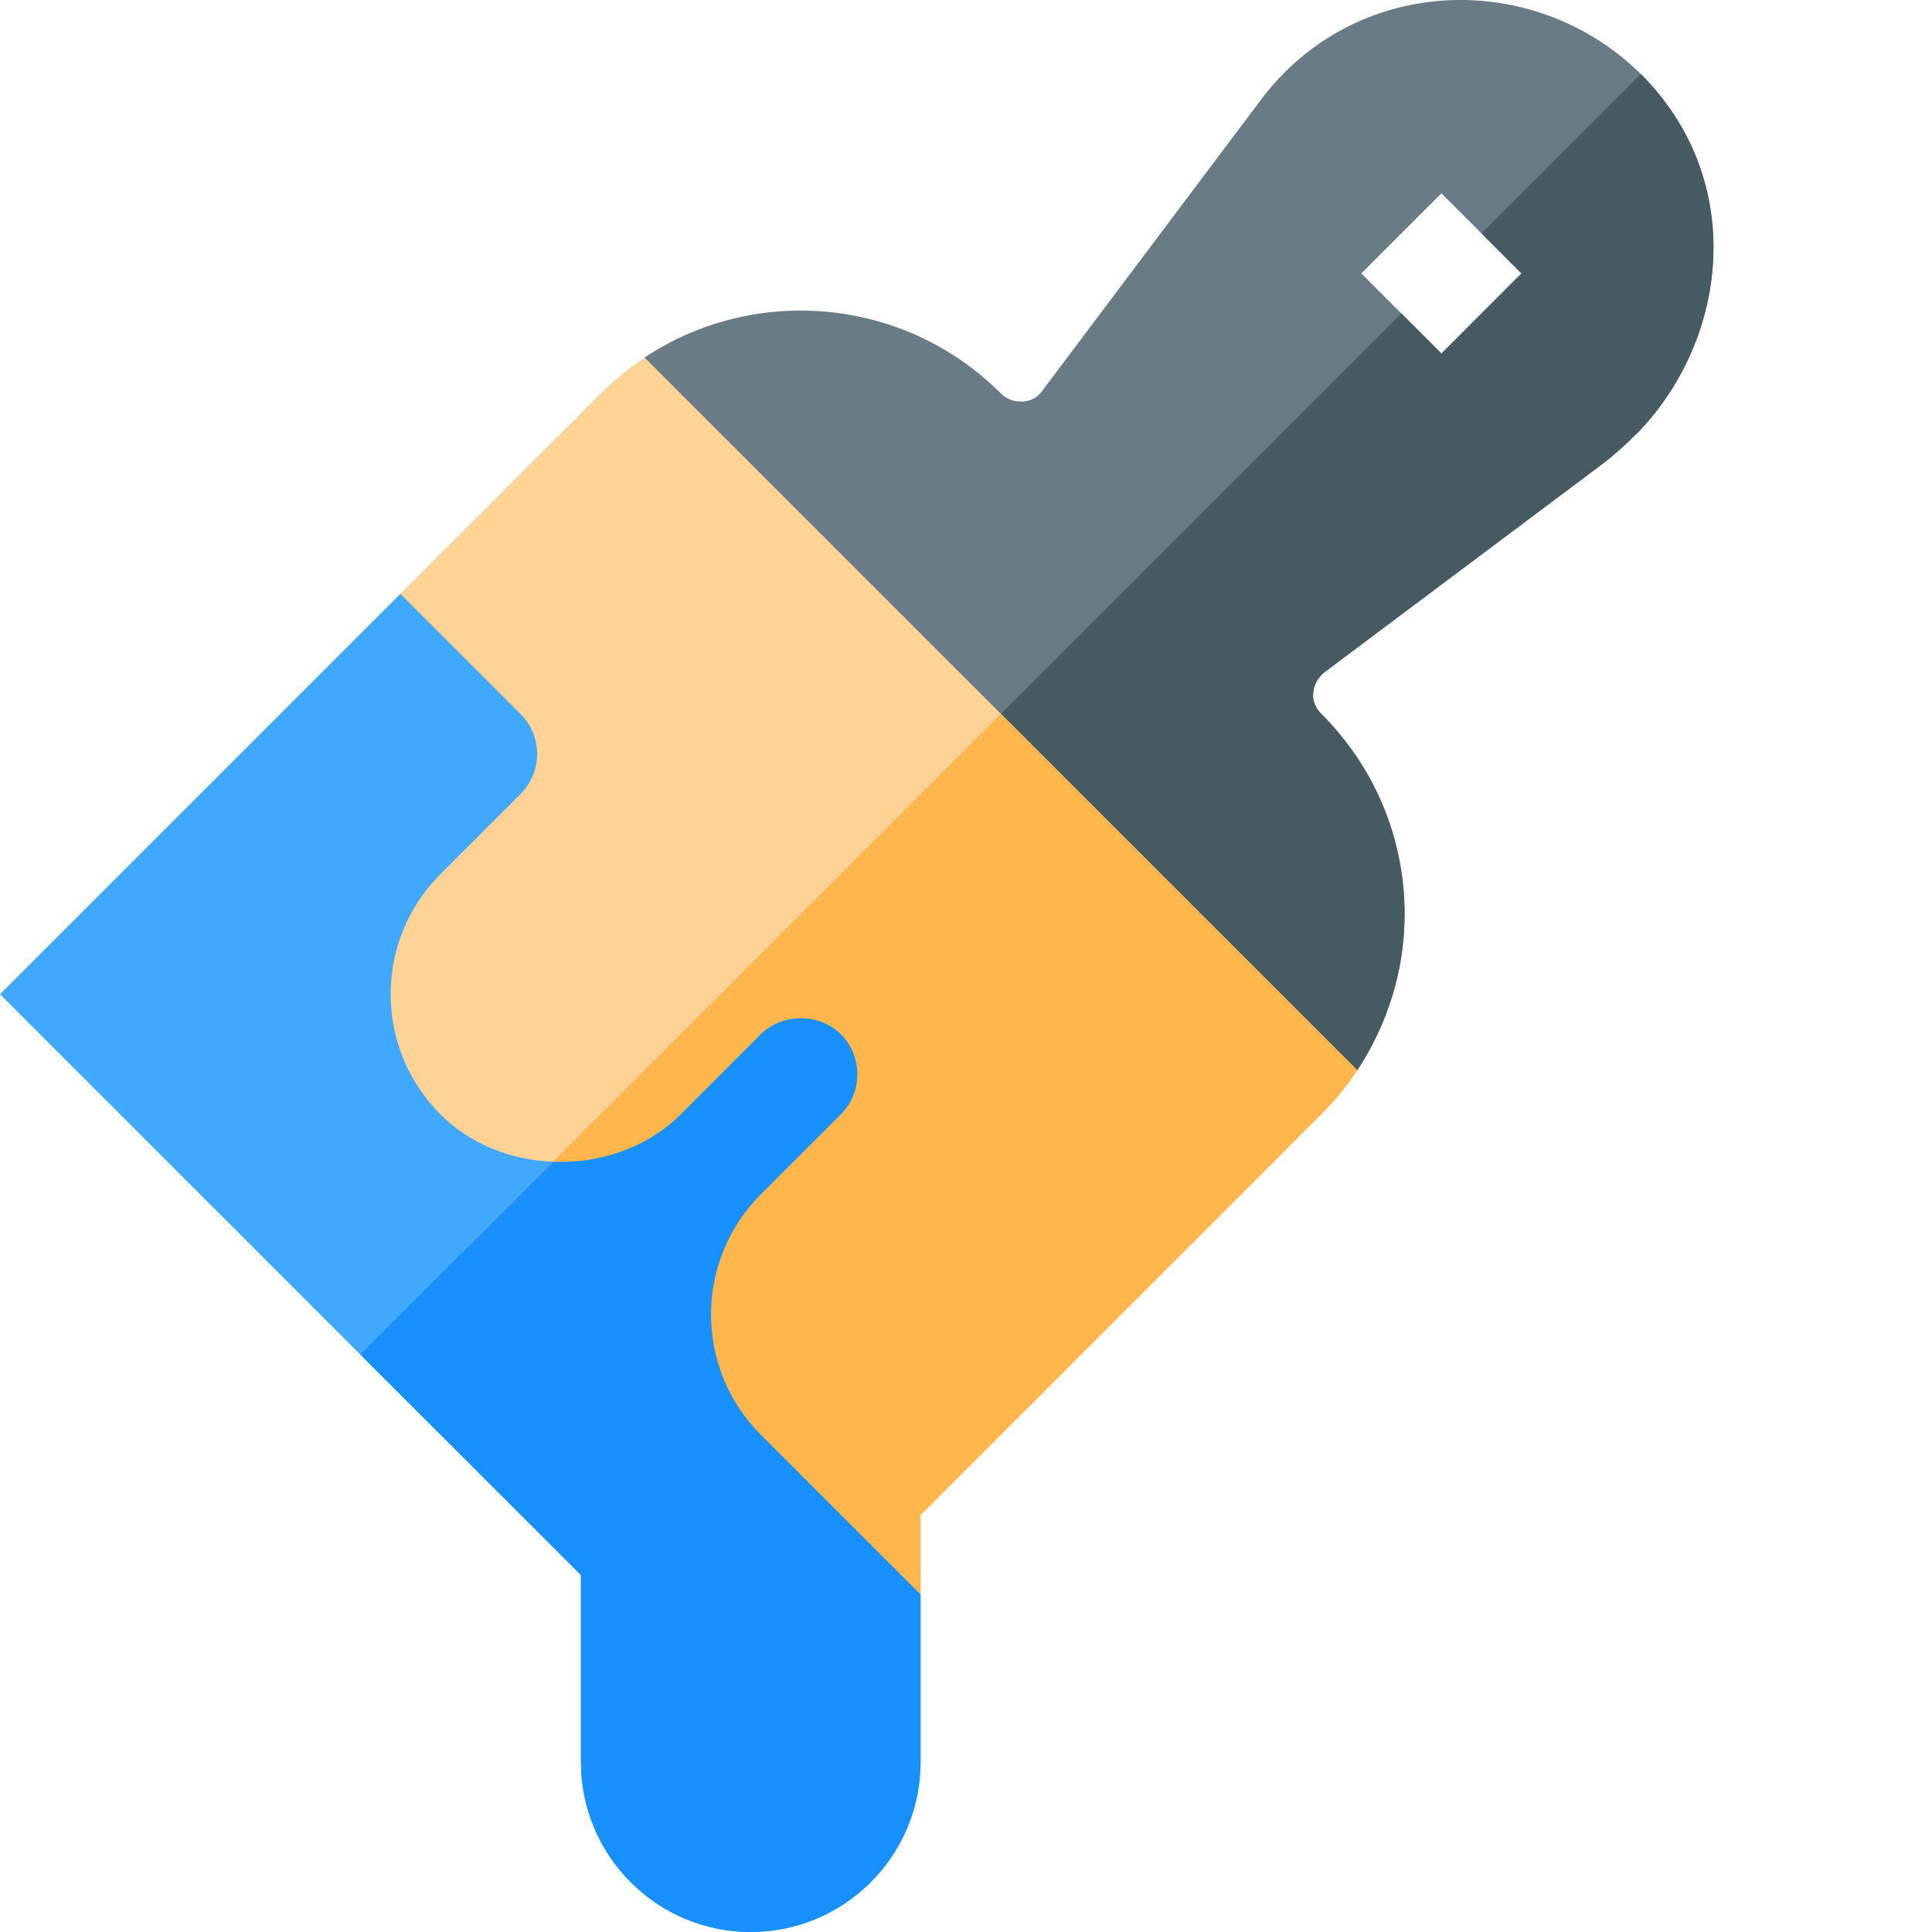 <svg width="512" height="512" xmlns="http://www.w3.org/2000/svg">

 <g>
  <title>background</title>
  <rect fill="none" id="canvas_background" height="402" width="582" y="-1" x="-1"/>
 </g>
 <g>
  <title>Layer 1</title>
  <path id="svg_1" fill="#697c86" d="m372.23,242.234c0,-19.949 -7.855,-38.836 -22.074,-53.055c-2.121,-2.121 -2.332,-4.457 -2.121,-5.52c0,-1.273 0.637,-3.605 2.973,-5.516l74.488,-55.816c2.125,-1.695 5.094,-4.246 8.914,-8.062c23.77,-25.043 28.438,-66.637 0.426,-94.652c-28.438,-28.016 -75.977,-26.312 -100.809,7.004l-57.723,76.824c-1.699,2.547 -4.242,2.973 -5.52,2.973c-0.848,0 -3.395,0 -5.516,-2.125c-25.68,-25.676 -65.367,-28.859 -94.441,-9.547l4.246,46.688l138.793,138.793l45.84,3.395c8.066,-12.309 12.523,-26.527 12.523,-41.383zm9.762,-148.555l-21.223,-21.223l21.223,-21.223l21.219,21.223l-21.219,21.223zm0,0"/>
  <path id="svg_2" fill="#465a61" d="m359.707,283.617l-45.84,-3.395l-69.82,-69.82l127.332,-127.332l10.613,10.609l21.219,-21.223l-10.609,-10.609l42.23,-42.234c28.016,28.016 23.348,69.609 -0.426,94.652c-3.816,3.82 -6.789,6.367 -8.91,8.062l-74.492,55.816c-2.332,1.91 -2.969,4.242 -2.969,5.52c-0.215,1.062 0,3.395 2.121,5.516c14.219,14.219 22.07,33.109 22.074,53.055c0,14.855 -4.457,29.074 -12.523,41.383zm0,0"/>
  <path id="svg_3" fill="#ffd396" d="m243.957,401.523l10.707,-10.707l84.883,-84.898c8.406,-8.762 13.961,-12.965 20.152,-22.289l-94.441,-94.438l-94.418,-94.41c-9.559,6.32 -13.828,12.035 -22.289,20.148l-42.449,42.445l-58.195,91.875l76.402,80.891l47.281,50.062l72.367,42.348l0,-21.027zm0,0"/>
  <path id="svg_4" fill="#40a9ff" d="m243.957,466.98l0,-44.43l-42.352,-42.348c-17.555,-17.559 -17.559,-46.105 0,-63.66l21.219,-21.223c5.848,-5.859 5.848,-15.371 0,-21.234c-5.656,-5.656 -15.52,-5.656 -21.219,0l-21.219,21.234c-8.988,8.965 -21.496,13.059 -33.812,12.555c-11,-0.453 -21.852,-4.547 -29.863,-12.57c-17.551,-17.551 -17.609,-46.031 0.016,-63.656l21.219,-21.223c5.891,-5.918 5.844,-15.391 0,-21.203l-31.844,-31.848l-106.102,106.102l95.484,95.488l58.473,58.43l0,49.586c0.004,24.824 20.156,45.02 44.98,45.02s45.02,-20.195 45.02,-45.02zm0,0"/>
  <path id="svg_5" fill="#ffb64c" d="m243.957,422.551l0,-21.023l10.707,-10.711l84.883,-84.895c8.406,-8.766 13.961,-12.969 20.152,-22.293l-94.441,-94.438l-140.949,140.949l47.281,50.062l72.367,42.348zm0,0"/>
  <path id="svg_6" fill="#1890ff" d="m153.957,466.98c0.004,24.824 20.156,45.02 44.98,45.02s45.02,-20.195 45.02,-45.02l0,-44.43l-42.352,-42.348c-17.559,-17.559 -17.559,-46.105 0,-63.66l21.219,-21.223c5.848,-5.859 5.848,-15.371 0,-21.234c-5.656,-5.656 -15.52,-5.656 -21.219,0l-21.223,21.234c-8.984,8.965 -21.492,13.059 -33.809,12.555l-51.09,51.09l58.473,58.43l0,49.586zm0,0"/>
 </g>
</svg>